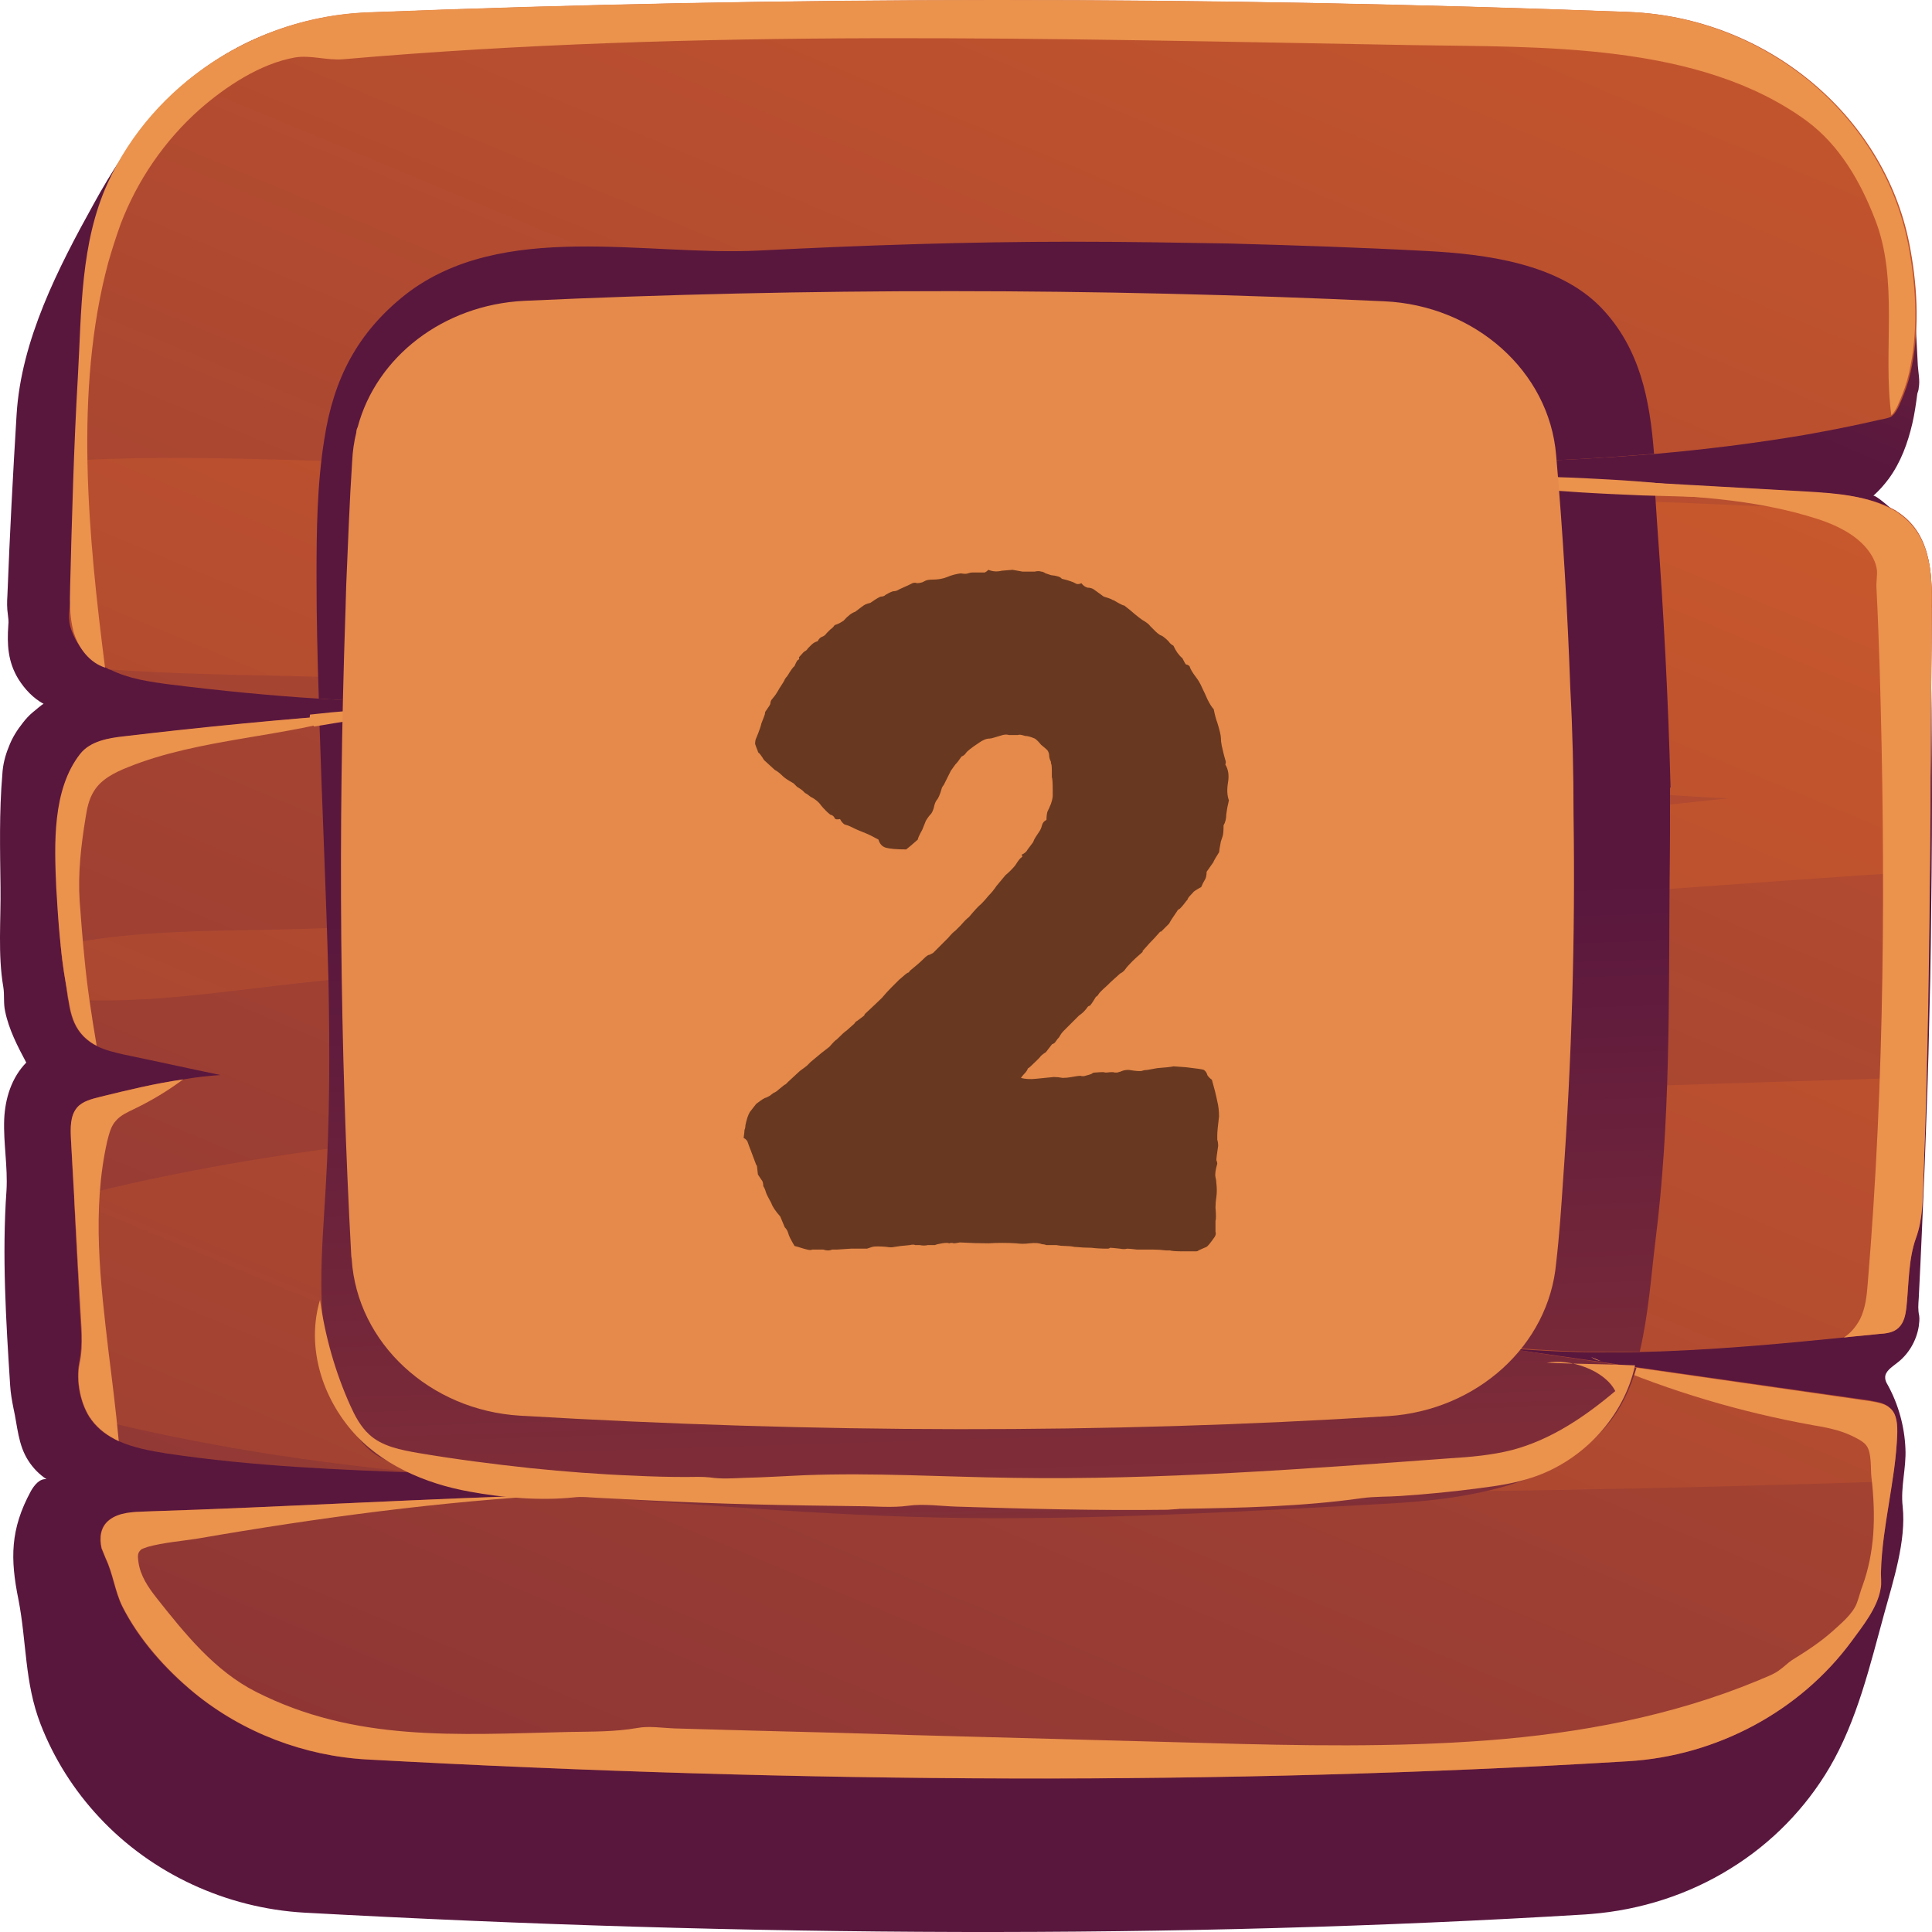 <svg fill="none" height="76" viewBox="0 0 76 76" width="76" xmlns="http://www.w3.org/2000/svg" xmlns:xlink="http://www.w3.org/1999/xlink"><linearGradient id="a"><stop offset="0" stop-color="#cf5c2b"/><stop offset="1" stop-color="#59173e"/></linearGradient><linearGradient id="b" gradientUnits="userSpaceOnUse" x1="73.232" x2="53.02" xlink:href="#a" y1="-37.193" y2="9.518"/><linearGradient id="c" gradientUnits="userSpaceOnUse" x1="64.153" x2="-7.314" xlink:href="#a" y1="-20.779" y2="150.754"/><linearGradient id="d" gradientUnits="userSpaceOnUse" x1="55.776" x2="-15.691" xlink:href="#a" y1=".167" y2="171.699"/><linearGradient id="e" gradientUnits="userSpaceOnUse" x1="41.339" x2="39.16" xlink:href="#a" y1="106.123" y2="35.238"/><path d="m75.227 10.866c-.434-5.678-5.263-10.119-11.16-10.346-16.604-.627-33.154-.644-49.613 0-1.194.035-2.388.261-3.509.662-.561.192-1.103.418-1.61.697-2.568 1.359-4.305 3.692-5.643 6.131-1.411 2.543-2.858 5.364-3.039 8.291-.145 2.369-.271 4.755-.362 7.123-.018.261-.018.505.018.749.018.139.036.279.018.418-.054.766-.018 1.446.398 2.125.253.401.579.749.995.975-.036-.017-.38.296-.434.331-.145.122-.271.261-.38.401-.235.296-.434.61-.561.958-.145.348-.235.714-.253 1.08-.127 1.48-.09 2.961-.072 4.441.018 1.289-.109 2.647.109 3.919.054.314 0 .644.072.958.145.714.488 1.376.832 2.02-.579.592-.832 1.411-.868 2.229-.036.941.145 1.864.09 2.804-.181 2.543-.018 5.155.145 7.681.018.296.072.592.127.871.163.714.181 1.463.597 2.09.181.279.416.522.705.714-.271-.035-.488.244-.615.47-.814 1.498-.814 2.665-.488 4.267.326 1.672.235 3.257.868 4.894.525 1.359 1.32 2.613 2.315 3.675 2.062 2.212 4.992 3.571 8.067 3.745 17.49.958 34.329 1.045 50.391.07.072 0 .145-.017.217-.017 1.953-.157 3.853-.766 5.498-1.794 1.61-.993 2.948-2.369 3.889-3.971 1.085-1.846 1.592-4.023 2.152-6.061.344-1.254.868-2.856.724-4.197-.09-.766.145-1.515.108-2.282-.036-.871-.271-1.724-.687-2.491-.054-.087-.109-.192-.109-.296-.018-.244.253-.418.452-.575.47-.348.778-.888.868-1.446.018-.139.036-.279.018-.418-.054-.244-.036-.435-.018-.697.09-1.759.163-3.518.235-5.277.072-1.933.145-3.866.181-5.782.054-1.899.072-3.814.09-5.713.018-1.881.018-3.762 0-5.626 0-.923-.018-1.864-.036-2.787 0-.47-.018-.923-.036-1.393-.018-.435-.09-.923-.036-1.359.018-.157.072-.279.036-.435-.018-.192-.072-.366-.127-.557-.108-.366-.271-.714-.47-1.045-.199-.331-.434-.627-.724-.906-.072-.07-.832-.749-.904-.679.235-.209.434-.435.615-.679.47-.644.742-1.393.922-2.16.09-.383.145-.784.199-1.184.018-.07.054-.139.054-.226.054-.279-.018-.61-.036-.888-.054-1.149-.127-2.334-.217-3.501z" fill="url(#b)"/><path d="m75.99 23.911c0 1.986-.036 3.971-.036 5.957-.018.941-0 1.898-.018 2.856 0 .522-.018 1.028-.018 1.533-.036 2.7-.072 5.399-.145 8.099-.036 1.341-.072 2.682-.127 4.023-.036.801-.018 1.55-.289 2.299-.307.836-.289 1.864-.38 2.752-.036.279-.09.575-.307.784-.199.192-.488.226-.778.244-.452.052-.922.087-1.375.139-2.659.261-5.336.505-7.995.575-1.972.035-3.961-.017-5.933-.226 1.501.209 3.002.435 4.504.644.434.07.85.122 1.284.192 3.057.435 6.113.871 9.17 1.306.271.052.579.087.778.279.307.261.326.714.307 1.115-.036.592-.09 1.184-.199 1.777-.163 1.167-.398 2.334-.452 3.518-.018.244.036.488-.018.732-.127.749-.705 1.463-1.139 2.055-2.026 2.752-5.3 4.511-8.79 4.72-15.808.958-32.394.871-49.613-.07-2.478-.139-4.883-1.062-6.783-2.613-1.139-.923-2.189-2.107-2.84-3.414-.289-.592-.362-1.272-.651-1.881-.054-.139-.109-.261-.163-.401-.09-.401-.054-.836.307-1.115.38-.296.922-.314 1.411-.331 5.48-.174 10.943-.505 16.423-.662h.163c1.664-.052 3.346-.07 5.01-.07-.615-.087-1.23-.174-1.845-.226-2.822-.331-5.679-.435-8.519-.54-.036 0-.072-.017-.09-.017h-.036c-3.437-.122-6.855-.261-10.237-.766-.651-.104-1.32-.226-1.899-.488-.434-.192-.814-.453-1.085-.836-.018-.035-.036-.07-.054-.087-.398-.592-.543-1.48-.416-2.142.163-.766.054-1.515.018-2.334-.072-1.393-.163-2.804-.217-4.197-.054-.766-.09-1.533-.127-2.299-.018-.418-.036-.888.235-1.219.217-.261.597-.348.941-.435 1.067-.261 2.134-.522 3.238-.679.488-.087.977-.139 1.465-.174-1.266-.261-2.514-.54-3.78-.801-.38-.087-.76-.174-1.103-.348-.072-.035-.163-.087-.235-.139-.615-.435-.778-1.028-.868-1.655-.036-.209-.054-.435-.09-.644-.09-.505-.163-.993-.199-1.498-.09-.766-.127-1.533-.163-2.299-.072-1.672-.163-3.832.941-5.242.398-.505 1.103-.627 1.754-.697 2.55-.296 5.101-.557 7.651-.766.525-.052 1.067-.087 1.592-.139 2.587-.192 5.155-.366 7.759-.47-3.111.139-6.24.104-9.351-.104-1.953-.122-3.907-.314-5.86-.557-.814-.104-1.664-.226-2.388-.592-.018-.017-.036-.017-.054-.035-.199-.087-.38-.192-.561-.331-.398-.296-.687-.697-.85-1.149-.181-.47-.09-.871-.018-1.341.018-.174 0-.348 0-.522-.036-1.062.054-2.142.072-3.205.018-.54.036-1.08.072-1.637.072-2.369.199-4.737.344-7.106.362-5.748 5.191-10.293 11.16-10.52 16.459-.644 32.991-.644 49.613-.017 5.336.209 9.984 4.023 10.997 9.092.307 1.55.416 3.24.108 4.807-.072.401-.181.784-.326 1.149-.09.209-.235.644-.434.819-.018.017-.036.035-.036.035-.145.087-.344.104-.488.139-.977.227-1.953.418-2.93.592-1.953.331-3.925.575-5.896.749-.018 0-.018 0-.018 0-3.979.331-7.995.401-11.974.47h-.108c1.085.07 2.188.122 3.274.192 2.966.157 5.933.331 8.899.505 1.972.104 3.961.209 5.933.331 1.194.07 2.442.157 3.473.732.018 0 .018.017.018.017 1.339.836 1.411 2.369 1.393 3.814z" fill="url(#c)"/><path d="m75.983 23.91c0 1.986-.036 3.971-.036 5.957-.018.941 0 1.898-.018 2.856 0 .522-.018 1.028-.018 1.533-7.615.488-15.247 1.115-22.88 1.567-8.899.522-17.798 1.097-26.678 1.655-4.793.296-9.55.644-14.325 1.167-3.201.348-6.24.853-9.351.679-.036-.209-.054-.435-.09-.644-.09-.505-.163-.993-.199-1.498 3.147-.644 6.312-.54 9.658-.644 4.486-.139 8.899-.453 13.366-.836 8.899-.801 17.798-1.637 26.697-2.613 5.3-.592 10.599-1.115 15.917-1.689-.199 0-.362-.017-.543-.017-8.7-.453-17.255-2.003-25.919-2.752-8.609-.732-17.219-1.376-25.846-1.881-3.491-.209-7.488-.139-11.431-.418-.018-.017-.036-.017-.054-.035-.199-.087-.38-.192-.561-.331-.398-.296-.687-.697-.85-1.149-.181-.47-.09-.871-.018-1.341.018-.174 0-.348 0-.522-.036-1.062.054-2.142.072-3.205.018-.54.036-1.08.072-1.637 4.377-.244 8.899.035 12.788.087 8.628.07 17.237.47 25.846.958 8.646.488 17.273.279 25.919.679 2.333.104 4.685.192 7.018.244 1.411.854 1.501 2.386 1.465 3.832zm-28.56 19.472c-14.705.679-30.187.052-44.512 3.71.072 1.393.145 2.804.217 4.197.036.801.145 1.55-.018 2.334-.127.662.036 1.55.416 2.142 4.341 1.097 8.772 1.776 13.276 2.195.036 0 .072.017.127.017 2.822.279 5.661.435 8.519.54 7.362.261 14.777.104 21.976.157 9.007.087 18.015-.104 27.004-.401.09-.592.163-1.167.199-1.776.018-.401 0-.836-.307-1.115-.199-.174-.506-.226-.778-.279-3.491-.488-6.963-.993-10.454-1.498-1.501-.209-3.002-.435-4.504-.644 4.63.505 9.297.122 13.945-.348.452-.052.922-.087 1.375-.139.271-.017.579-.052.778-.244.217-.192.271-.505.307-.784.108-.888.072-1.898.38-2.752.271-.766.271-1.498.289-2.299.054-1.341.09-2.682.127-4.023-9.441.296-18.919.575-28.361 1.01z" fill="url(#d)"/><g fill="#eb924d"><path d="m3.604 55.855c-.434-.592-.615-1.533-.47-2.229.163-.766.054-1.515.018-2.334-.127-2.16-.235-4.337-.362-6.497-.018-.418-.036-.888.235-1.219.217-.261.597-.348.941-.435 1.067-.261 2.134-.522 3.238-.679-.615.453-1.212.819-1.935 1.167-.253.122-.525.244-.705.453-.199.209-.271.522-.344.801-.615 2.717-.271 5.556.054 8.325.145 1.149.289 2.317.398 3.483-.416-.192-.796-.47-1.067-.836z"/><path d="m2.591 38.697c-.217-1.254-.307-2.543-.38-3.797-.072-1.672-.163-3.832.941-5.242.398-.505 1.103-.627 1.754-.697 3.075-.366 6.15-.662 9.243-.888-2.93.941-6.276.958-9.116 2.107-.525.209-1.049.47-1.338.941-.199.314-.271.679-.326 1.028-.181 1.115-.307 2.177-.235 3.309.054.714.109 1.446.181 2.16.109 1.184.289 2.351.488 3.518-.072-.035-.163-.087-.235-.139-.832-.575-.814-1.446-.977-2.299z"/><path d="m62.586 53.381c.127.052.253.104.38.157-.127-.017-.253-.07-.38-.157z"/><path d="m74.629 56.481c-.072 1.794-.579 3.518-.633 5.295-.018.244.036.488-.018.732-.127.749-.705 1.463-1.139 2.055-2.026 2.752-5.3 4.511-8.79 4.72-15.808.958-32.394.871-49.613-.07-2.478-.139-4.884-1.062-6.783-2.613-1.139-.941-2.189-2.125-2.84-3.414-.289-.592-.362-1.271-.651-1.881-.054-.139-.109-.261-.163-.401-.09-.401-.054-.836.307-1.115.38-.296.922-.314 1.411-.331 5.48-.174 10.943-.505 16.423-.662-4.811.261-9.604.906-14.343 1.724-.651.104-1.357.157-1.99.331-.109.052-.217.052-.289.139-.127.122-.09.296-.072.453.072.54.38.993.723 1.428 1.103 1.393 2.279 2.856 3.889 3.675 3.907 1.986 7.886 1.689 12.317 1.585.904-.017 1.791 0 2.695-.157.452-.087.995 0 1.447.017 1.031.035 2.062.052 3.111.087 2.062.052 4.142.104 6.204.174 3.871.104 7.741.209 11.612.314 3.69.104 7.38.174 11.069-.104 3.635-.279 7.271-.958 10.635-2.351.271-.122.597-.227.832-.401.181-.122.326-.279.506-.401.561-.348 1.103-.697 1.592-1.132.326-.296.796-.679.959-1.097.09-.226.145-.488.235-.714.235-.644.362-1.324.416-2.003.054-.749.018-1.515-.072-2.264-.036-.331.018-.958-.199-1.237-.108-.157-.398-.296-.579-.383-.47-.226-1.013-.331-1.537-.418-2.804-.505-5.571-1.324-8.175-2.438 3.491.505 6.963.993 10.454 1.498.271.052.579.087.778.279.271.227.289.679.271 1.08z"/><path d="m2.885 24.817c-.145-.557-.145-1.132-.127-1.707.072-2.769.145-5.556.307-8.325.145-2.543.09-5.225 1.176-7.594 1.773-3.884 5.806-6.531 10.201-6.706 16.459-.644 32.991-.644 49.613-.017 5.336.209 9.984 4.023 10.997 9.092.307 1.55.416 3.24.108 4.807-.072.401-.181.784-.326 1.149-.09.209-.235.644-.434.819-.344-2.543.307-5.33-.651-7.733-.561-1.446-1.375-2.874-2.659-3.832-4.25-3.118-10.491-2.909-15.573-2.996-14.054-.244-28.017-.662-42.016.557-.651.052-1.284-.174-1.899-.07-1.375.244-2.731 1.15-3.744 2.038-1.393 1.237-2.46 2.804-3.111 4.511-.181.505-.344 1.01-.488 1.515-1.357 5.034-.778 10.833-.127 15.937-.597-.192-1.013-.732-1.212-1.324-.018-.035-.018-.07-.036-.122z"/><path d="m75.987 23.911c0 1.986-.036 3.971-.036 5.957-.018.941 0 1.899-.018 2.856-.036 4.563-.09 9.109-.271 13.672-.036.801-.018 1.55-.289 2.299-.307.836-.289 1.864-.38 2.752-.036.279-.09.575-.307.784-.199.192-.488.227-.778.244-.452.052-.922.087-1.375.139.271-.174.47-.418.633-.714.217-.435.271-.941.307-1.428.669-8.029.705-16.093.47-24.14-.036-1.062-.072-2.125-.127-3.187-.018-.244.036-.47.018-.714-.036-.314-.199-.61-.416-.871-.47-.557-1.194-.906-1.881-1.132-5.101-1.655-10.816-.453-15.971-1.933h.615c4.956.279 9.894.557 14.831.836 1.194.07 2.442.157 3.473.732 1.447.853 1.538 2.404 1.501 3.849z"/></g><path d="m63.093 53.608c.434.07.85.122 1.284.192-.235.801-.579 1.55-1.085 2.177-2.062 2.56-5.915 3.031-8.953 3.187-5.155.279-10.31.575-15.464.557-5.553-.017-11.015-.522-16.55-.906 1.664-.052 3.346-.07 5.01-.07-.615-.087-1.23-.174-1.845-.226-2.822-.331-5.679-.435-8.519-.54-.036 0-.072-.017-.09-.017h-.072c-.217-.052-.452-.122-.687-.192-.47-.139-.959-.296-1.357-.557-.941-.644-1.32-1.846-1.646-2.943-.723-2.508-.452-4.999-.307-7.542.163-2.735.163-5.469.108-8.203-.09-3.431-.253-6.897-.362-10.328.525-.052 1.067-.087 1.592-.139 1.32-.104 2.623-.192 3.943-.261.036 4.511.307 9.04.488 13.533.018.488-.054.975 0 1.446.036.279 0 .453.199.679.271.331 1.067.662 1.537.749.561.087 1.158.035 1.718.035 1.23 0 2.478 0 3.708.017-1.212.192-2.424.314-3.654.366-.525.017-1.158-.07-1.646.087-.488.157-.977.227-1.465.348-.145.035-.289.07-.38.174-.09.087-.108.209-.145.331-.09.505-.036 1.01.109 1.498.108.383.253.714.217 1.115-.09.941.054 1.899.199 2.839.054.348.072.662.289.958.47.627 1.302.975 2.044 1.167 5.734 1.515 11.739 1.585 17.689 1.637 3.509.035 7.018.07 10.527-.035 2.388-.07 6.747.383 8.809-1.028.289-.192.543-.435.742-.714 1.357.226 2.677.418 4.015.61zm-44.983-28.721c.018-.958.108-1.916.199-2.874.018-.157.018-.314 0-.47-.036-.314-.036-.557.036-.854.181-.662.506-1.359 1.158-1.707.434-.227.959-.244 1.465-.261 2.46-.07 4.92-.07 7.38-.017-1.953-.192-3.907-.401-5.86-.592-1.103-.104-2.225-.226-3.292.035.036-.017.145-.279.181-.314.072-.122.163-.244.253-.348.163-.209.362-.418.579-.592.38-.314.724-.662 1.121-.958.85-.627 1.827-1.062 2.822-1.411.941-.331 1.917-.557 2.894-.784.669-.157 1.357-.157 2.044-.174 7.705-.122 15.41-.139 23.115-.209 1.284-.018 2.605.418 3.853.732.922.244 1.863.627 2.46 1.341.561.679.868 1.655 1.031 2.735 1.827-.052 3.654-.157 5.517-.314-.163-2.107-.543-4.145-2.08-5.748-1.682-1.742-4.54-2.107-6.855-2.229-2.604-.139-5.209-.226-7.814-.296-2.044-.035-4.07-.07-6.095-.07-4.16 0-8.248.139-12.372.348-4.449.226-10.093-1.219-13.891 1.724-1.917 1.515-2.84 3.344-3.201 5.695-.289 1.794-.307 3.623-.307 5.434 0 1.567.036 3.152.09 4.772 1.845.122 3.69.192 5.535.192 0-.923 0-1.846.036-2.787zm47.605 6.061c-.09-3.431-.271-6.862-.524-10.293-.036-.54-.072-1.08-.108-1.637-1.827-.104-3.672-.209-5.517-.314.181 1.881.018 3.971.108 5.364.145 2.16.344 4.319.524 6.462.09 1.045.181 2.09.235 3.135.018.331.09.61-.109.888-.344.488-1.085.575-1.646.61-3.002.192-6.041.261-8.971.941 3.726.122 7.452.07 11.16-.192-.072.314-.163.644-.235.975-.072.279-.181.575-.181.853 0 .174.072.348.09.523.054.296.018.627.036.923.018 1.324 0 2.647-.018 3.971-.018 1.115-.054 2.229-.09 3.327-.018.122-.018.261-.018.383-.072 1.811-.09 4.494-1.357 6.113 1.809.174 3.617.226 5.408.192.344-1.446.452-2.996.615-4.337.597-4.685.525-9.457.561-14.178.018-1.237.018-2.456.018-3.675.036 0 .018-.018.018-.035z" fill="url(#e)"/><path d="m46.413 59.354c2.369-.035 4.793-.087 7.144-.418.488-.07 1.013-.052 1.519-.087 1.067-.07 2.116-.174 3.165-.314.687-.087 1.375-.192 2.044-.418 2.008-.662 3.599-2.404 4.033-4.407-1.103-.052-2.351-.052-3.473-.104.922-.174 2.279.296 2.695 1.115-1.194 1.01-2.532 1.916-4.051 2.317-.814.209-1.664.279-2.496.331-5.697.418-11.413.853-17.11.766-2.749-.035-5.48-.209-8.23-.104-.796.035-1.592.087-2.369.104-.452.018-.904.052-1.357-.017-.307-.035-.633-.017-.941-.017-.687 0-1.357-.017-2.044-.052-1.357-.052-2.713-.157-4.07-.296-1.465-.157-2.948-.348-4.395-.592-.705-.122-1.447-.261-1.953-.732-.344-.314-.561-.732-.742-1.132-.597-1.324-.995-2.735-1.194-4.163-.524 1.759.018 3.692 1.23 5.121 1.139 1.341 2.894 2.107 4.648 2.421 1.32.244 2.804.366 4.124.226.289-.035.579 0 .886.017.687.035 1.375.07 2.062.104 1.375.07 2.749.122 4.124.157 1.375.035 2.731.052 4.106.07.633 0 1.32.07 1.953-.017.615-.087 1.302.017 1.935.035 2.749.087 5.517.157 8.266.122.163-.017.326-.017.488-.035z" fill="#eb924d"/><path d="m67.051 19.559s-2.225-.07-2.424-.07c-.832-.035-1.646-.07-2.478-.122-.416-.035-.832-.052-1.23-.087-.199-.017-.416-.035-.615-.052-.127-.017-.253-.035-.362-.035-.054 0-.09.018-.127.018-.072-.018-.163-.035-.235-.052-.326-.087-.651-.157-.977-.244 0-.052-.018-.087-.018-.139 0-.017.452-.017.488-.017.127.017.271.052.398.035.108-.017.199-.035.307-.035h.506c.687 0 1.375.017 2.044.052.687.035 1.375.07 2.044.122.687.052 1.375.122 2.044.192.235.035.488.052.724.087.018.157-.09.192-.09.348z" fill="#eb924d"/><path d="m18.851 27.709c-2.17.209-4.341.505-6.493.871-.145-.139-.199-.296-.163-.47 2.261-.261 4.359-.296 6.656-.401z" fill="#eb924d"/><path d="m61.899 32.018c.072 4.879-.072 9.687-.414 14.442-.072 1.074-.144 2.149-.27 3.223-.288 3.241-3.113 5.795-6.604 6.024-11.156.705-22.546.669-34.153-.018-3.545-.211-6.406-2.853-6.622-6.147 0-.053-.018-.088-.018-.141-.45-8.26-.522-16.661-.234-25.186.018-.405.018-.81.036-1.215.072-1.62.126-3.241.234-4.861.018-.388.072-.757.162-1.127 0-.07.018-.141.054-.211.738-2.765 3.365-4.808 6.55-4.967 11.138-.511 22.402-.511 33.829.018 3.563.159 6.496 2.748 6.766 6.059.27 3.1.45 6.164.558 9.194.09 1.655.126 3.276.126 4.914z" fill="#e58a4a"/><path d="m29.478 39.735c.089.022.183.028.282.017.111-.011.221-.022.332-.033.055 0 .111.005.166.017.055 0 .111-.006.166-.017.122-.022.183-.028.183-.017h.05c.089-.022.138-.039.149-.05.011-.011.028-.017.05-.017.133-.011.194-.011.183 0h.033c.088-.011.138-.011.149 0h.05c.044-.011.077-.022.1-.033.033-.011.072-.017.116-.017.133.022.216.028.249.017.033-.011.067-.017.1-.017l.183-.033c.155-.011.255-.022.299-.033l.232.017c.199.022.31.039.332.05.033.022.055.055.066.1.022.033.05.061.083.083.044.155.077.288.1.398.022.088.033.183.033.282-.022.177-.033.293-.033.349v.083c.011.033.017.072.017.116-.022.144-.033.232-.033.266.011.022.017.044.017.066-.033.111-.044.194-.033.249.011.044.017.083.017.116.011.089.011.172 0 .249-.011.066-.017.133-.017.199.011.133.011.216 0 .249v.083.116c.011.033.005.066-.017.1-.077.111-.127.172-.149.183-.077.033-.127.055-.149.067-.011.011-.028.017-.05.017h-.232c-.133 0-.216-.006-.249-.017-.022 0-.044 0-.066 0-.088-.011-.177-.017-.266-.017-.089 0-.183 0-.282 0-.088-.011-.149-.017-.183-.017-.033.011-.077.011-.133 0-.1-.011-.161-.017-.183-.017-.011.011-.028.017-.05.017-.111 0-.21-.005-.299-.017-.089 0-.194-.005-.316-.017-.055-.011-.111-.017-.166-.017-.055 0-.111-.005-.166-.017-.088 0-.149 0-.183 0-.033-.011-.061-.017-.083-.017-.055-.022-.133-.028-.232-.017-.089.011-.172.011-.249 0-.177-.011-.349-.011-.515 0-.166 0-.343-.005-.531-.017-.055.011-.094.017-.116.017-.022-.011-.05-.011-.083 0-.022-.011-.066-.011-.133 0-.066.011-.111.022-.133.033-.033 0-.077 0-.133 0-.044.011-.094.011-.149 0-.022 0-.05 0-.083 0-.022-.011-.055-.011-.1 0-.133.011-.227.022-.282.033-.044.011-.094.011-.149 0-.133-.011-.221-.011-.266 0-.033.011-.066.022-.1.033h-.299l-.249.017c-.033 0-.066 0-.1 0-.022.011-.05.017-.083.017-.022 0-.05-.006-.083-.017-.033 0-.066 0-.1 0-.044 0-.077 0-.1 0-.022.011-.055.011-.1 0-.044-.011-.083-.022-.116-.033-.033-.011-.072-.022-.116-.033-.066-.111-.105-.188-.116-.232-.011-.044-.033-.083-.066-.116l-.083-.199c-.088-.1-.144-.183-.166-.249-.055-.1-.088-.166-.1-.199-.011-.044-.028-.083-.05-.116 0-.055-.011-.094-.033-.116-.022-.033-.044-.066-.066-.1-.011-.1-.017-.149-.017-.149 0-.011-.006-.022-.017-.033l-.1-.266c-.022-.055-.039-.1-.05-.133-.011-.044-.039-.077-.083-.1.011-.077.017-.127.017-.149.011-.022.017-.05.017-.083.022-.111.05-.194.083-.249.044-.055.083-.105.116-.149.1-.077.161-.116.183-.116.022-.011.044-.022.066-.033.055-.044.088-.066.1-.066.022-.011.044-.028.066-.05.077-.066.122-.1.133-.1.011-.011.028-.028.05-.05l.216-.199c.077-.055.122-.088.133-.1.022-.022.044-.044.066-.066l.199-.166.149-.116c.077-.088.122-.133.133-.133.1-.1.161-.155.183-.166.089-.077.138-.122.149-.133.011-.022.028-.039.05-.05.088-.067.133-.1.133-.1 0-.011.005-.022.017-.033.155-.144.26-.243.315-.299.055-.066.111-.127.166-.183.066-.066.116-.116.149-.149.1-.089.155-.133.166-.133.011 0 .022-.011.033-.033.111-.089.199-.166.266-.233.044-.044.077-.066.1-.066.022-.011.044-.022.066-.033l.149-.149c.022-.022.044-.044.066-.066s.044-.044.066-.066c.055-.066.1-.111.133-.133.033-.033.066-.066.1-.1.077-.089.127-.138.149-.149.111-.133.188-.216.233-.249.044-.044.088-.094.133-.149.055-.055.105-.116.149-.183.055-.066.111-.133.166-.199.066-.055.127-.116.183-.183.055-.089.094-.138.116-.149.022-.011.022-.028 0-.05.055-.022.094-.055.116-.1.033-.044.067-.089.1-.133.011-.033.028-.066.05-.1.022-.033.044-.066.066-.1.022-.033.039-.072.05-.116.011-.044.039-.077.083-.1 0-.055.005-.105.017-.149.022-.044.044-.094.066-.149.022-.066.033-.116.033-.149 0-.044 0-.077 0-.1 0-.144-.005-.227-.017-.249 0-.033 0-.066 0-.1 0-.1-.005-.149-.017-.149 0-.011 0-.022 0-.033-.022-.044-.033-.083-.033-.116s-.011-.066-.033-.1c-.022-.022-.061-.055-.116-.1-.044-.055-.083-.094-.116-.116-.077-.033-.138-.05-.183-.05-.066-.022-.111-.028-.133-.017-.022 0-.044 0-.066 0-.033 0-.066 0-.1 0-.033-.011-.072-.011-.116 0-.077.022-.133.039-.166.05-.033.011-.061.017-.083.017-.055 0-.122.028-.199.083-.133.088-.21.149-.233.183-.022.033-.05.055-.083.066-.044.066-.083.116-.116.149-.033.044-.061.083-.083.116-.011.022-.022.044-.033.066-.055.111-.088.177-.1.199-.011.011-.022.028-.033.05-.033.122-.066.199-.1.233-.022.033-.039.077-.05.133-.011.044-.028.083-.05.116-.033.033-.066.077-.1.133-.022.055-.044.111-.066.166-.055.1-.083.161-.083.183-.1.089-.172.149-.216.183-.177 0-.304-.011-.382-.033-.066-.022-.111-.072-.133-.149-.1-.055-.177-.094-.232-.116-.111-.044-.177-.072-.199-.083-.022-.011-.044-.022-.066-.033-.044-.022-.088-.039-.133-.05-.033-.022-.061-.055-.083-.1-.055.011-.088.005-.1-.017-.011-.033-.039-.055-.083-.066-.055-.044-.111-.1-.166-.166-.044-.066-.111-.122-.199-.166-.055-.044-.089-.066-.1-.066-.011-.011-.028-.028-.05-.05-.044-.033-.077-.055-.1-.066-.022-.022-.044-.044-.066-.066-.1-.055-.166-.1-.199-.133-.055-.055-.105-.094-.149-.116-.122-.111-.188-.172-.199-.183-.055-.088-.089-.133-.1-.133-.011-.011-.017-.022-.017-.033-.022-.055-.039-.1-.05-.133 0-.044.005-.077.017-.1.055-.133.088-.227.1-.282.044-.111.066-.172.066-.183 0-.022.005-.039.017-.05.055-.077.083-.122.083-.133 0-.022.005-.044.017-.066.055-.066.088-.111.1-.133.022-.033.039-.061.05-.083.066-.1.1-.155.1-.166.011-.022.028-.044.05-.067.066-.111.111-.172.133-.183.033-.077.055-.116.066-.116.022-.011.028-.028.017-.05.067-.077.105-.116.116-.116.022-.011.039-.028.05-.05.022-.022.044-.044.066-.066.033-.033.072-.055.116-.066.022-.044.05-.072.083-.083.033-.011.061-.033.083-.066.022-.022.044-.044.066-.066.033-.022.061-.05.083-.083.033-.011.061-.022.083-.033.022-.011.05-.028.083-.05.077-.089.149-.144.216-.166.1-.077.161-.122.183-.133.022-.011.055-.022.1-.033.111-.077.177-.116.199-.116.033 0 .061-.011.083-.033.077-.044.127-.066.149-.066.033 0 .066-.011.1-.033.1-.044.161-.072.183-.083.022-.011.044-.022.066-.033.033-.011.061-.011.083 0 .033 0 .066-.005.1-.017.022-.011.044-.022.066-.033.033-.011.072-.017.116-.017.111 0 .205-.017.282-.05s.161-.055.249-.066c.066.011.111.011.133 0 .033-.011.061-.017.083-.017h.232c.022-.011.044-.028.066-.05.077.033.161.039.249.017l.199-.017.183.033h.233c.044-.011.083-.011.116 0 .022 0 .05.011.083.033.033.011.066.022.1.033.111.011.177.033.199.066.133.033.216.061.249.083s.072.022.116 0c.033.044.072.072.116.083.044 0 .083.011.116.033l.183.133c.111.033.166.055.166.066h.017c.111.066.177.1.199.1.1.077.161.127.183.149.066.055.116.094.149.116.077.044.127.083.149.116.033.033.066.066.1.1.022.022.05.044.083.066.033.011.061.028.083.05.044.033.077.066.1.1.022.022.044.039.066.05.044.1.1.177.166.232.033.066.055.105.066.116.022 0 .044.011.066.033.011.044.05.111.116.199.044.055.083.122.116.199.033.066.066.138.1.216.044.088.083.149.116.183.022.111.044.194.066.249.044.144.066.238.066.282 0 .044.005.094.017.149.033.144.055.232.066.266.011.022.011.05 0 .083.055.088.072.199.05.332s-.017.243.017.332c-.022.088-.039.177-.05.266 0 .077-.017.144-.05.199 0 .1-.005.166-.017.199s-.022.066-.033.1c-.022.111-.033.177-.033.199-.055.088-.089.144-.1.166 0 .011-.006.022-.017.033l-.116.166c0 .066-.011.116-.033.149-.022.033-.044.077-.066.133-.1.055-.149.089-.149.1 0 0-.005.006-.017.017-.044.044-.072.077-.083.1 0 .011-.011.028-.033.05-.066.089-.111.138-.133.149-.011 0-.022.011-.033.033-.077.111-.127.188-.149.232-.088.088-.138.138-.149.149 0 0-.006 0-.017 0-.077.088-.144.161-.199.216-.089.1-.133.149-.133.149.011 0 .011.006 0 .017-.088.077-.149.133-.183.166-.066.067-.111.116-.133.149-.022.033-.055.061-.1.083-.1.088-.161.144-.183.166-.011.011-.028.028-.05.05-.1.088-.155.144-.166.166-.011.022-.028.039-.05.05-.066.111-.105.166-.116.166-.011 0-.022.006-.033.017-.044.066-.1.122-.166.166-.033.033-.061.061-.083.083-.022.022-.044.044-.066.067-.055.055-.1.1-.133.133s-.061.072-.083.116c-.022.022-.044.05-.066.083-.011.022-.033.039-.066.05l-.116.149c-.055.033-.094.066-.116.1-.022.022-.044.044-.066.066-.089.089-.138.133-.149.133-.011.033-.033.066-.066.1-.022.022-.044.05-.066.083z" fill="#e58a4a"/><path d="m40.151 42.402c.188.047.387.059.598.035.234-.023.469-.047.703-.07.117 0 .234.012.351.035.117 0 .234-.012.352-.035.258-.047.387-.059.387-.035h.105c.188-.047.293-.082.316-.105.023-.024.059-.035.105-.035.281-.023.41-.023.387 0h.07c.188-.023.293-.023.316 0h.105c.094-.023.164-.047.211-.07.07-.023.152-.035.246-.035.281.047.457.059.527.035s.141-.035.211-.035l.387-.07c.328-.023.539-.047.633-.07l.492.035c.422.047.656.082.703.105.07.047.117.117.141.211.047.07.105.129.176.176.094.328.164.609.211.844.047.188.07.387.07.598-.047.375-.07.621-.07.738v.176c.023.07.035.152.035.246-.047.305-.07.492-.07.562.023.047.035.094.035.141-.07.234-.094.41-.07.527.024.094.035.176.035.246.023.188.023.363 0 .527-.023.141-.035.281-.035.422.024.281.024.457 0 .527v.176.246c.024.07.012.141-.035.211-.164.234-.27.363-.316.387-.164.07-.27.117-.316.141-.024.023-.059.035-.105.035h-.492c-.281 0-.457-.012-.527-.035-.047 0-.094 0-.141 0-.188-.023-.375-.035-.562-.035s-.387 0-.598 0c-.188-.023-.316-.035-.387-.035-.07.023-.164.023-.281 0-.211-.023-.34-.035-.387-.035-.023.024-.059.035-.105.035-.234 0-.445-.012-.633-.035-.188 0-.41-.012-.668-.035-.117-.024-.234-.035-.352-.035s-.234-.012-.352-.035c-.188 0-.316 0-.387 0-.07-.024-.129-.035-.176-.035-.117-.047-.281-.059-.492-.035-.188.024-.363.024-.527 0-.375-.023-.738-.023-1.09 0-.352 0-.727-.012-1.125-.035-.117.023-.199.035-.246.035-.047-.023-.105-.023-.176 0-.047-.023-.141-.023-.281 0-.141.024-.234.047-.281.07-.07 0-.164 0-.281 0-.094.023-.199.023-.316 0-.047 0-.105 0-.176 0-.047-.024-.117-.024-.211 0-.281.023-.48.047-.598.07-.094.023-.199.023-.317 0-.281-.024-.469-.024-.562 0-.07.023-.141.047-.211.07h-.633l-.527.035c-.07 0-.141 0-.211 0-.047.024-.105.035-.176.035-.047 0-.105-.012-.176-.035-.07 0-.141 0-.211 0-.094 0-.164 0-.211 0-.047.024-.117.024-.211 0-.094-.023-.176-.047-.246-.07-.07-.023-.152-.047-.246-.07-.141-.234-.223-.398-.246-.492-.024-.094-.07-.176-.141-.246l-.176-.422c-.188-.211-.305-.387-.352-.527-.117-.211-.188-.351-.211-.422-.024-.094-.059-.176-.105-.246 0-.117-.024-.199-.07-.246-.047-.07-.094-.141-.141-.211-.023-.211-.035-.316-.035-.316 0-.023-.012-.047-.035-.07l-.211-.562c-.047-.117-.082-.211-.105-.281-.023-.094-.082-.164-.176-.211.024-.164.035-.27.035-.316.023-.047.035-.105.035-.176.047-.234.105-.41.176-.527.094-.117.176-.223.246-.316.211-.164.34-.246.387-.246.047-.024.094-.047.141-.07.117-.094.188-.141.211-.141.047-.023.094-.059.141-.105.164-.141.258-.211.281-.211.023-.023.059-.059.105-.105l.457-.422c.164-.117.258-.188.281-.211l.141-.141.422-.351.316-.246c.164-.188.258-.281.281-.281.211-.211.34-.328.387-.351.188-.164.293-.258.316-.281.024-.047.059-.082.105-.105.188-.141.281-.211.281-.211 0-.023.012-.047.035-.07.328-.305.551-.516.668-.633.117-.141.234-.27.351-.387.141-.141.246-.246.316-.316.211-.188.328-.281.352-.281s.047-.023.07-.07c.234-.188.422-.352.562-.492.094-.094.164-.141.211-.141.047-.024.094-.047.141-.07l.316-.316c.047-.047.094-.094.141-.141.047-.047.094-.094.141-.141.117-.141.211-.234.281-.281.07-.07.141-.141.211-.211.164-.188.27-.293.316-.316.234-.281.399-.457.492-.527.094-.094.188-.199.281-.316.117-.117.223-.246.316-.387.117-.141.234-.281.351-.422.141-.117.27-.246.387-.387.117-.188.199-.293.246-.316.047-.024.047-.059 0-.105.117-.047.199-.117.246-.211.07-.094.141-.188.211-.281.023-.07.059-.141.105-.211.047-.07.094-.141.141-.211.047-.07.082-.152.105-.246.024-.094.082-.164.176-.211 0-.117.012-.223.035-.316.047-.094.094-.199.141-.316.047-.141.07-.246.07-.316 0-.094 0-.164 0-.211 0-.305-.012-.48-.035-.527 0-.07 0-.141 0-.211 0-.211-.012-.317-.035-.317 0-.023 0-.047 0-.07-.047-.094-.07-.176-.07-.246s-.024-.141-.07-.211c-.047-.047-.129-.117-.246-.211-.094-.117-.176-.199-.246-.246-.164-.07-.293-.105-.387-.105-.141-.047-.234-.059-.281-.035-.047 0-.094 0-.141 0-.07 0-.141 0-.211 0-.07-.023-.152-.023-.246 0-.164.047-.281.082-.352.105s-.129.035-.176.035c-.117 0-.258.059-.422.176-.281.187-.445.316-.492.387-.047.07-.105.117-.176.141-.094.141-.176.246-.246.316-.07.094-.129.176-.176.246-.023.047-.047.094-.07.141-.117.234-.188.375-.211.422-.023.023-.047.059-.07.105-.07.258-.141.422-.211.492-.047.07-.082.164-.105.281-.023.094-.059.176-.105.246-.07.07-.141.164-.211.281-.047.117-.094.234-.141.352-.117.211-.176.34-.176.387-.211.188-.363.316-.457.387-.375 0-.644-.023-.809-.07-.141-.047-.234-.152-.281-.316-.211-.117-.375-.199-.492-.246-.234-.094-.375-.152-.422-.176-.047-.024-.094-.047-.141-.07-.094-.047-.188-.082-.281-.105-.07-.047-.129-.117-.176-.211-.117.024-.188.012-.211-.035-.024-.07-.082-.117-.176-.141-.117-.094-.234-.211-.352-.351-.094-.141-.234-.258-.422-.352-.117-.094-.188-.141-.211-.141-.023-.023-.059-.059-.105-.105-.094-.07-.164-.117-.211-.141-.047-.047-.094-.094-.141-.141-.211-.117-.352-.211-.422-.281-.117-.117-.223-.199-.316-.246-.258-.234-.398-.363-.422-.387-.117-.188-.188-.281-.211-.281-.023-.024-.035-.047-.035-.07-.047-.117-.082-.211-.105-.281 0-.094.012-.164.035-.211.117-.281.188-.48.211-.598.094-.234.141-.363.141-.387 0-.047.012-.082.035-.105.117-.164.176-.258.176-.281 0-.047.012-.094.035-.141.117-.141.188-.234.211-.281.047-.07.082-.129.105-.176.141-.211.211-.328.211-.351.024-.047.059-.094.105-.141.141-.234.234-.363.281-.387.07-.164.117-.246.141-.246.047-.023.059-.059.035-.105.141-.164.223-.246.246-.246.047-.024.082-.059.105-.105.047-.047.094-.094.141-.141.07-.07.152-.117.246-.141.047-.094.105-.152.176-.176.07-.024.129-.07.176-.141.047-.047.094-.094.141-.141.07-.047.129-.105.176-.176.07-.023.129-.047.176-.07.047-.023.105-.059.176-.105.164-.188.317-.305.457-.351.211-.164.34-.258.387-.281.047-.023.117-.047.211-.07.234-.164.375-.246.422-.246.07 0 .129-.023.176-.07.164-.094.27-.141.316-.141.07 0 .141-.023.211-.07.211-.094.34-.152.387-.176.047-.023.094-.047.141-.07.07-.024.129-.024.176 0 .07 0 .141-.012.211-.035.047-.023.094-.047.141-.07.07-.023.152-.035.246-.035.234 0 .434-.035.598-.105.164-.07.34-.117.527-.141.141.023.234.023.281 0 .07-.024.129-.035.176-.035h.492c.047-.023.094-.059.141-.105.164.07.34.082.527.035l.422-.035.387.07h.492c.094-.024.176-.024.246 0 .047 0 .105.023.176.07.07.023.141.047.211.07.234.023.375.07.422.141.281.07.457.129.527.176s.152.047.246 0c.07.094.152.152.246.176.094 0 .176.023.246.07l.387.281c.234.07.352.117.352.141h.035c.234.141.375.211.422.211.211.164.34.27.387.316.141.117.246.199.316.246.164.094.27.176.316.246.07.07.141.141.211.211.047.047.105.094.176.141.07.024.129.059.176.105.094.07.164.141.211.211.047.047.094.082.141.105.094.211.211.375.352.492.07.141.117.223.141.246.047 0 .094.023.141.07.024.094.105.234.246.422.094.117.176.258.246.422.07.141.141.293.211.457.094.188.176.316.246.387.047.234.094.41.141.527.094.305.141.504.141.598 0 .094.012.199.035.316.07.305.117.492.141.562.023.047.023.105 0 .176.117.188.152.422.105.703-.047.281-.035.516.035.703-.047.187-.082.375-.105.562 0 .164-.035.305-.105.422 0 .211-.012.352-.035.422s-.047.141-.07.211c-.047.234-.07.375-.07.422-.117.188-.188.305-.211.352 0 .023-.012.047-.035.07l-.246.351c0 .141-.024.246-.07.317-.047.07-.094.164-.141.281-.211.117-.316.188-.316.211 0 0-.012.012-.035.035-.094.094-.152.164-.176.211 0 .024-.023.059-.07.105-.141.188-.234.293-.281.316-.023 0-.047.023-.07.07-.164.234-.27.399-.316.492-.188.188-.293.293-.316.316 0 0-.012 0-.035 0-.164.188-.305.34-.422.457-.188.211-.281.316-.281.316.024 0 .024.012 0 .035-.188.164-.316.281-.387.352-.141.141-.234.246-.281.316-.047.07-.117.129-.211.176-.211.188-.34.305-.387.351-.023.024-.059.059-.105.105-.211.188-.328.305-.351.352-.024.047-.059.082-.105.105-.141.234-.223.352-.246.352-.023 0-.047.012-.07.035-.094.141-.211.258-.352.352-.07.07-.129.129-.176.176-.047.047-.094.094-.141.141-.117.117-.211.211-.281.281s-.129.152-.176.246c-.047.047-.094.105-.141.176-.024.047-.07.082-.141.105l-.246.316c-.117.07-.199.141-.246.211-.047.047-.094.094-.141.141-.188.188-.293.281-.316.281-.023.07-.07.141-.141.211-.047.047-.094.105-.141.176z" fill="#693821"/></svg>